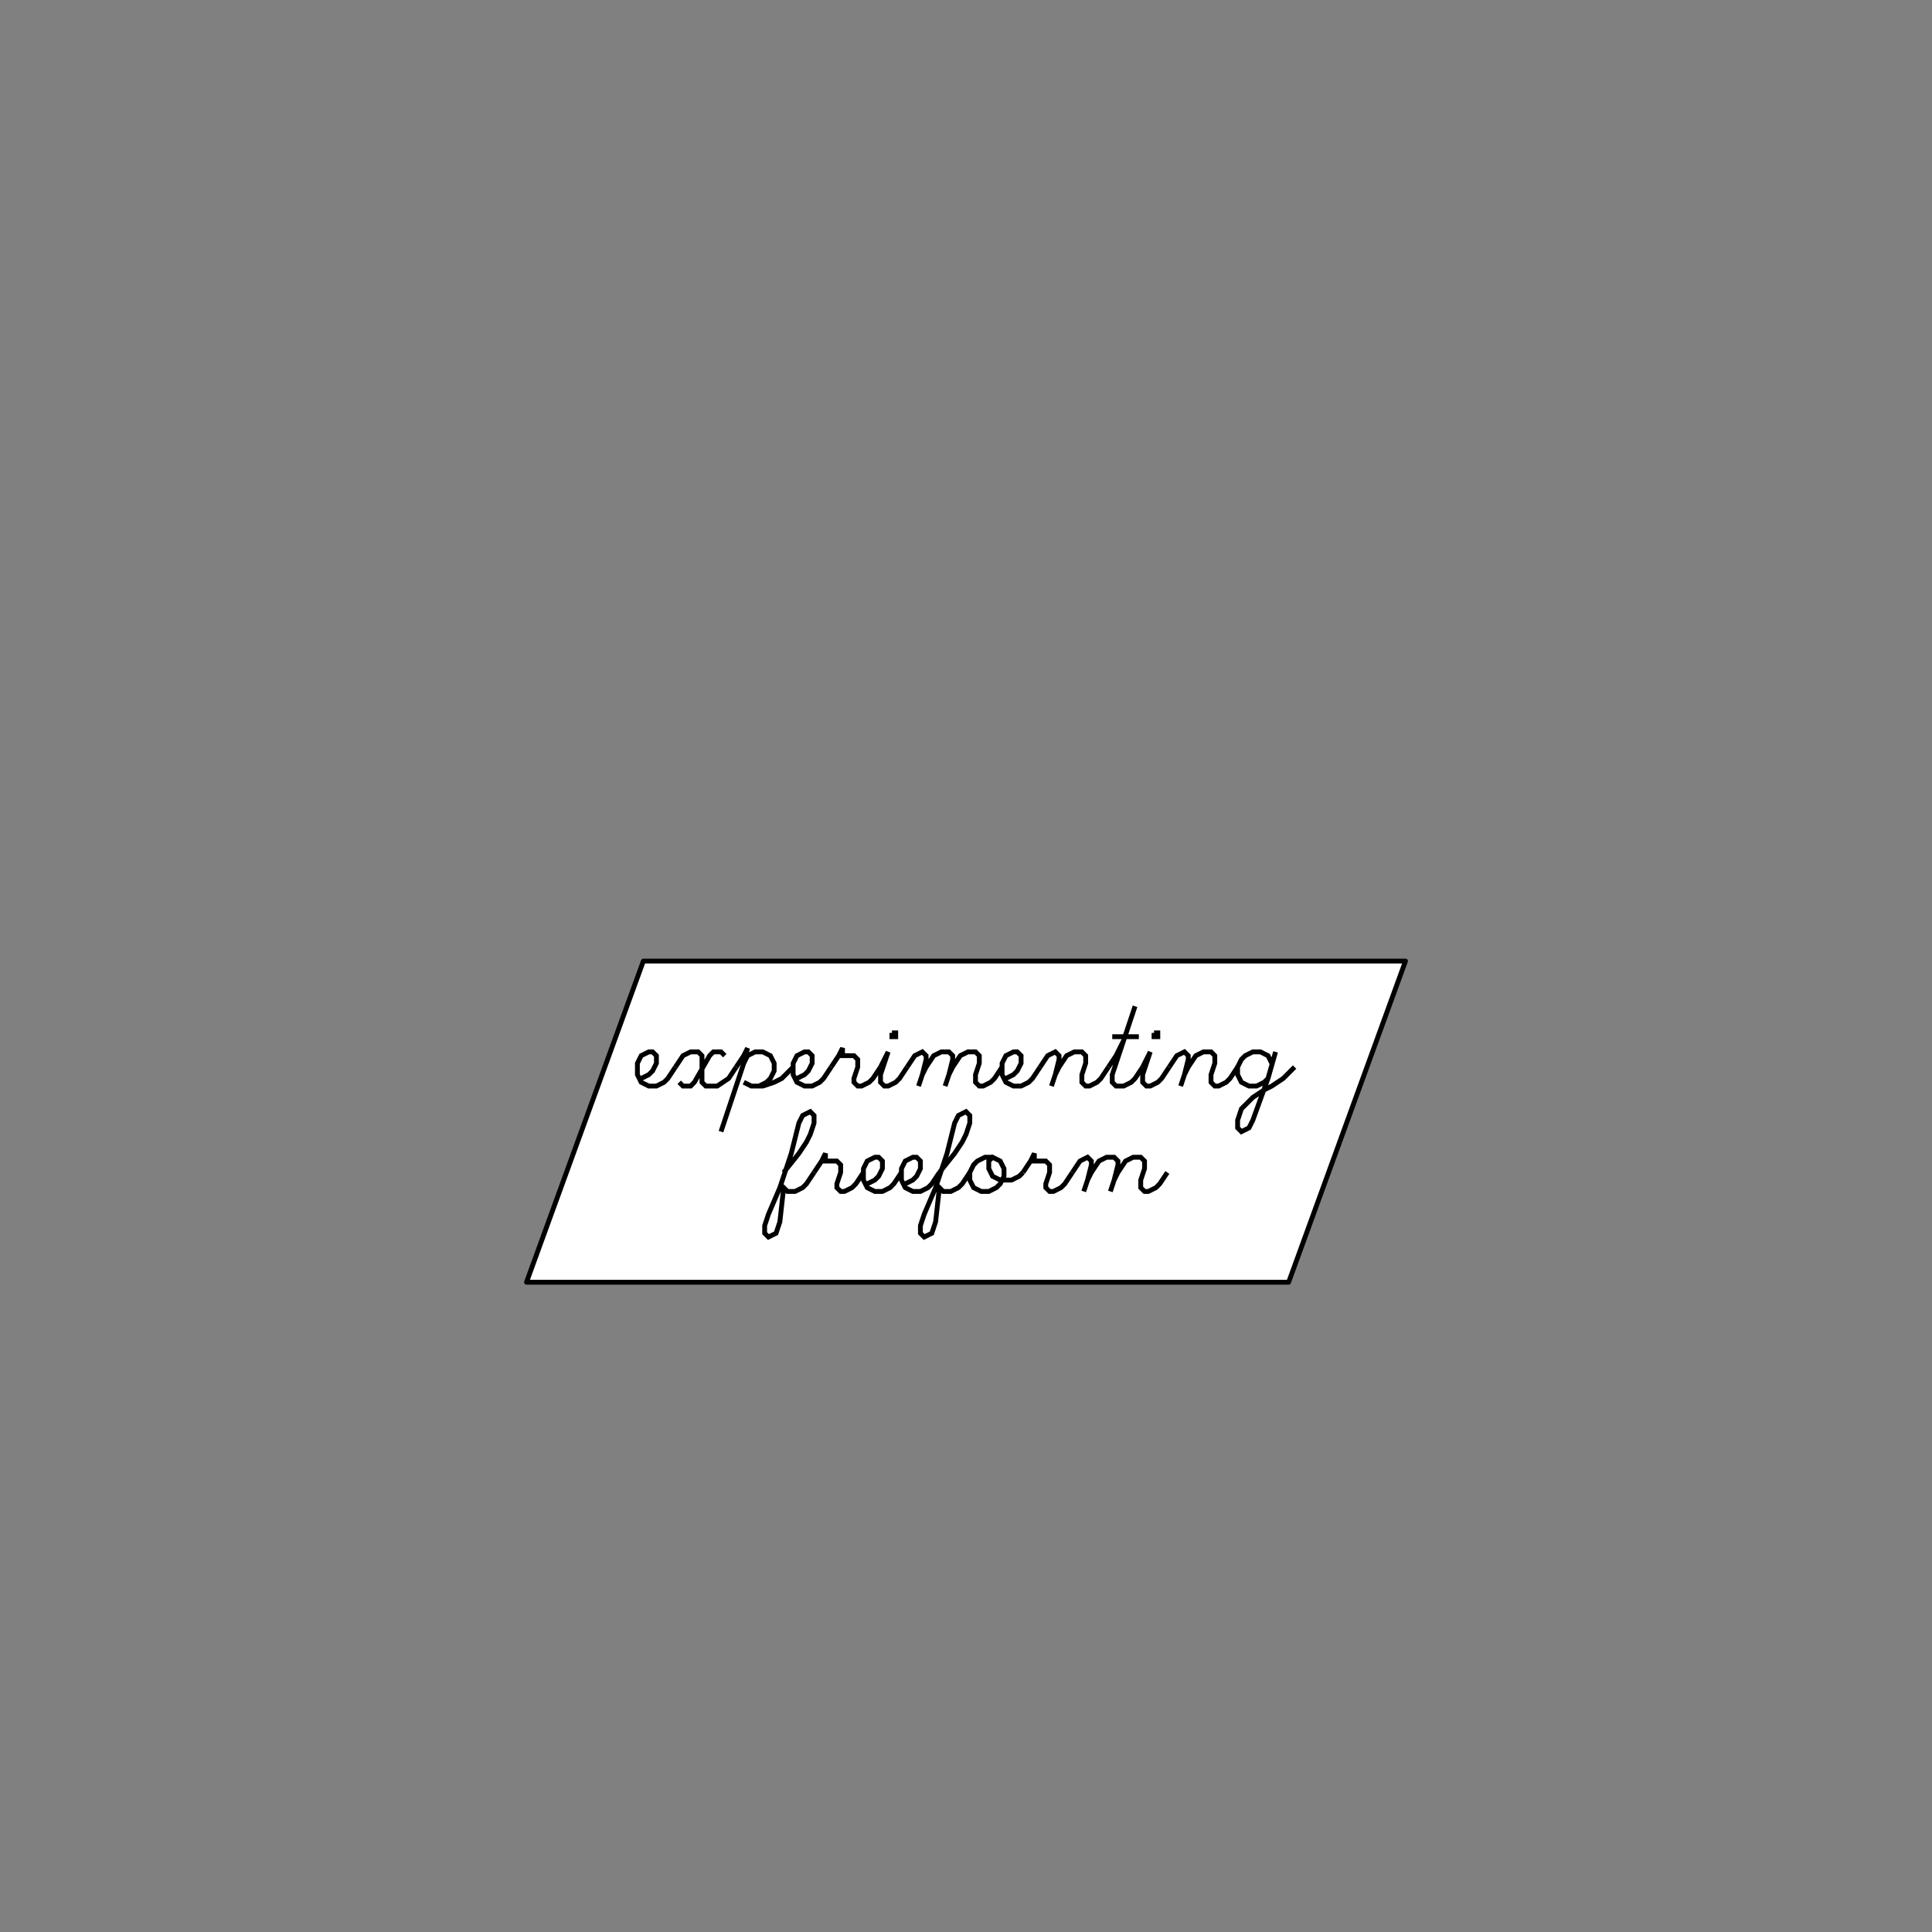 <?xml version="1.0" encoding="UTF-8"?>
<svg xmlns="http://www.w3.org/2000/svg" xmlns:xlink="http://www.w3.org/1999/xlink" width="320pt" height="320pt" viewBox="0 0 320 320" version="1.1">
<rect x="0" y="0" width="320" height="320" fill="#808080" stroke="none"/>
<g id="surface0">
<path style="fill-rule:nonzero;fill:#ffffff;fill-opacity:1;stroke-width:0.8;stroke-linecap:round;stroke-linejoin:round;stroke:#000000;stroke-opacity:1;stroke-miterlimit:4;" d="M 87.203 212.379 L 106.562 159.184 L 232.797 159.184 L 213.438 212.379 L 87.203 212.379 Z M 87.203 212.379 "/>
<path style="fill:none;stroke-width:0.8;stroke-linecap:butt;stroke-linejoin:miter;stroke:#000000;stroke-opacity:1;stroke-miterlimit:4;" d="M 106.203 178.629 L 107.461 178 L 108.094 177.367 L 108.723 176.109 L 108.723 174.852 L 108.094 174.223 L 107.461 174.223 L 106.203 174.852 L 105.574 176.109 L 105.574 178 L 106.203 179.258 L 107.461 179.887 L 108.723 179.887 L 109.98 179.258 L 110.609 178.629 L 111.867 176.738 "/>
<path style="fill:none;stroke-width:0.8;stroke-linecap:butt;stroke-linejoin:miter;stroke:#000000;stroke-opacity:1;stroke-miterlimit:4;" d="M 111.867 176.738 L 113.125 174.852 L 114.383 174.223 L 115.641 174.223 L 116.27 174.852 L 116.27 179.258 L 116.902 179.887 L 118.789 179.887 L 120.676 178.629 L 121.934 176.738 M 120.047 174.852 L 119.418 174.223 L 118.16 174.223 L 117.531 174.852 L 115.012 179.258 L 114.383 179.887 L 113.125 179.887 L 112.496 179.258 "/>
<path style="fill:none;stroke-width:0.8;stroke-linecap:butt;stroke-linejoin:miter;stroke:#000000;stroke-opacity:1;stroke-miterlimit:4;" d="M 121.934 176.738 L 123.191 174.852 L 123.82 173.594 L 123.191 176.109 L 119.418 187.438 M 123.191 176.109 L 123.82 174.852 L 125.078 174.223 L 126.34 174.223 L 127.598 174.852 L 128.227 176.109 L 128.227 177.367 L 127.598 178.629 L 126.969 179.258 L 125.711 179.887 M 123.191 179.258 L 124.449 179.887 L 126.34 179.887 L 128.227 179.258 L 129.484 178.629 L 131.371 176.738 "/>
<path style="fill:none;stroke-width:0.8;stroke-linecap:butt;stroke-linejoin:miter;stroke:#000000;stroke-opacity:1;stroke-miterlimit:4;" d="M 132 178.629 L 133.258 178 L 133.891 177.367 L 134.52 176.109 L 134.52 174.852 L 133.891 174.223 L 133.258 174.223 L 132 174.852 L 131.371 176.109 L 131.371 178 L 132 179.258 L 133.258 179.887 L 134.52 179.887 L 135.777 179.258 L 136.406 178.629 L 137.664 176.738 "/>
<path style="fill:none;stroke-width:0.8;stroke-linecap:butt;stroke-linejoin:miter;stroke:#000000;stroke-opacity:1;stroke-miterlimit:4;" d="M 137.664 176.738 L 138.922 174.852 L 139.551 173.594 L 139.551 174.852 L 141.438 174.852 L 142.066 175.48 L 142.066 176.738 L 141.438 178.629 L 141.438 179.258 L 142.066 179.887 L 142.699 179.887 L 143.957 179.258 L 144.586 178.629 L 145.844 176.738 "/>
<path style="fill:none;stroke-width:0.8;stroke-linecap:butt;stroke-linejoin:miter;stroke:#000000;stroke-opacity:1;stroke-miterlimit:4;" d="M 147.73 171.078 L 147.73 171.707 L 148.359 171.707 L 148.359 171.078 L 147.73 171.078 M 145.844 176.738 L 147.102 174.223 L 145.844 178 L 145.844 179.258 L 146.473 179.887 L 147.102 179.887 L 148.359 179.258 L 148.988 178.629 L 150.246 176.738 "/>
<path style="fill:none;stroke-width:0.8;stroke-linecap:butt;stroke-linejoin:miter;stroke:#000000;stroke-opacity:1;stroke-miterlimit:4;" d="M 150.246 176.738 L 151.508 174.852 L 152.766 174.223 L 153.395 174.852 L 153.395 175.48 L 152.766 178 L 152.137 179.887 M 152.766 178 L 153.395 176.738 L 154.652 174.852 L 155.91 174.223 L 157.168 174.223 L 157.797 174.852 L 157.797 175.48 L 157.168 178 L 156.539 179.887 M 157.168 178 L 157.797 176.738 L 159.055 174.852 L 160.316 174.223 L 161.574 174.223 L 162.203 174.852 L 162.203 176.109 L 161.574 178 L 161.574 179.258 L 162.203 179.887 L 162.832 179.887 L 164.09 179.258 L 164.719 178.629 L 165.977 176.738 "/>
<path style="fill:none;stroke-width:0.8;stroke-linecap:butt;stroke-linejoin:miter;stroke:#000000;stroke-opacity:1;stroke-miterlimit:4;" d="M 166.605 178.629 L 167.863 178 L 168.492 177.367 L 169.125 176.109 L 169.125 174.852 L 168.492 174.223 L 167.863 174.223 L 166.605 174.852 L 165.977 176.109 L 165.977 178 L 166.605 179.258 L 167.863 179.887 L 169.125 179.887 L 170.383 179.258 L 171.012 178.629 L 172.27 176.738 "/>
<path style="fill:none;stroke-width:0.8;stroke-linecap:butt;stroke-linejoin:miter;stroke:#000000;stroke-opacity:1;stroke-miterlimit:4;" d="M 172.27 176.738 L 173.527 174.852 L 174.785 174.223 L 175.414 174.852 L 175.414 175.48 L 174.785 178 L 174.156 179.887 M 174.785 178 L 175.414 176.738 L 176.672 174.852 L 177.934 174.223 L 179.191 174.223 L 179.82 174.852 L 179.82 176.109 L 179.191 178 L 179.191 179.258 L 179.82 179.887 L 180.449 179.887 L 181.707 179.258 L 182.336 178.629 L 183.594 176.738 "/>
<path style="fill:none;stroke-width:0.8;stroke-linecap:butt;stroke-linejoin:miter;stroke:#000000;stroke-opacity:1;stroke-miterlimit:4;" d="M 183.594 176.738 L 184.852 174.852 L 186.109 172.336 M 188 166.672 L 184.223 178 L 184.223 179.258 L 184.852 179.887 L 186.109 179.887 L 187.371 179.258 L 188 178.629 L 189.258 176.738 M 184.223 171.707 L 188.629 171.707 "/>
<path style="fill:none;stroke-width:0.8;stroke-linecap:butt;stroke-linejoin:miter;stroke:#000000;stroke-opacity:1;stroke-miterlimit:4;" d="M 191.145 171.078 L 191.145 171.707 L 191.773 171.707 L 191.773 171.078 L 191.145 171.078 M 189.258 176.738 L 190.516 174.223 L 189.258 178 L 189.258 179.258 L 189.887 179.887 L 190.516 179.887 L 191.773 179.258 L 192.402 178.629 L 193.66 176.738 "/>
<path style="fill:none;stroke-width:0.8;stroke-linecap:butt;stroke-linejoin:miter;stroke:#000000;stroke-opacity:1;stroke-miterlimit:4;" d="M 193.66 176.738 L 194.918 174.852 L 196.18 174.223 L 196.809 174.852 L 196.809 175.48 L 196.18 178 L 195.551 179.887 M 196.18 178 L 196.809 176.738 L 198.066 174.852 L 199.324 174.223 L 200.582 174.223 L 201.211 174.852 L 201.211 176.109 L 200.582 178 L 200.582 179.258 L 201.211 179.887 L 201.84 179.887 L 203.098 179.258 L 203.73 178.629 L 204.988 176.738 "/>
<path style="fill:none;stroke-width:0.8;stroke-linecap:butt;stroke-linejoin:miter;stroke:#000000;stroke-opacity:1;stroke-miterlimit:4;" d="M 210.648 176.109 L 210.02 174.852 L 208.762 174.223 L 207.504 174.223 L 206.246 174.852 L 205.617 175.48 L 204.988 176.738 L 204.988 178 L 205.617 179.258 L 206.875 179.887 L 208.133 179.887 L 209.391 179.258 L 210.02 178.629 M 211.277 174.223 L 210.02 178.629 L 207.504 185.547 L 206.875 186.809 L 205.617 187.438 L 204.988 186.809 L 204.988 185.547 L 205.617 183.66 L 207.504 181.773 L 209.391 180.516 L 210.648 179.887 L 212.539 178.629 L 214.426 176.738 "/>
<path style="fill:none;stroke-width:0.8;stroke-linecap:butt;stroke-linejoin:miter;stroke:#000000;stroke-opacity:1;stroke-miterlimit:4;" d="M 129.801 194.195 L 132.316 191.047 L 133.574 189.16 L 134.203 187.902 L 134.832 186.016 L 134.832 184.758 L 134.203 184.125 L 132.945 184.758 L 132.316 186.016 L 131.059 191.047 L 129.168 196.711 L 127.281 201.113 L 126.652 203.004 L 126.652 204.262 L 127.281 204.891 L 128.539 204.262 L 129.168 202.375 L 129.801 196.711 L 130.43 197.34 L 131.688 197.34 L 132.945 196.711 L 133.574 196.082 L 134.832 194.195 "/>
<path style="fill:none;stroke-width:0.8;stroke-linecap:butt;stroke-linejoin:miter;stroke:#000000;stroke-opacity:1;stroke-miterlimit:4;" d="M 134.832 194.195 L 136.09 192.305 L 136.719 191.047 L 136.719 192.305 L 138.609 192.305 L 139.238 192.934 L 139.238 194.195 L 138.609 196.082 L 138.609 196.711 L 139.238 197.34 L 139.867 197.34 L 141.125 196.711 L 141.754 196.082 L 143.012 194.195 "/>
<path style="fill:none;stroke-width:0.8;stroke-linecap:butt;stroke-linejoin:miter;stroke:#000000;stroke-opacity:1;stroke-miterlimit:4;" d="M 143.641 196.082 L 144.898 195.453 L 145.527 194.824 L 146.156 193.566 L 146.156 192.305 L 145.527 191.676 L 144.898 191.676 L 143.641 192.305 L 143.012 193.566 L 143.012 195.453 L 143.641 196.711 L 144.898 197.34 L 146.156 197.34 L 147.418 196.711 L 148.047 196.082 L 149.305 194.195 "/>
<path style="fill:none;stroke-width:0.8;stroke-linecap:butt;stroke-linejoin:miter;stroke:#000000;stroke-opacity:1;stroke-miterlimit:4;" d="M 149.934 196.082 L 151.191 195.453 L 151.82 194.824 L 152.449 193.566 L 152.449 192.305 L 151.82 191.676 L 151.191 191.676 L 149.934 192.305 L 149.305 193.566 L 149.305 195.453 L 149.934 196.711 L 151.191 197.34 L 152.449 197.34 L 153.707 196.711 L 154.336 196.082 L 155.594 194.195 "/>
<path style="fill:none;stroke-width:0.8;stroke-linecap:butt;stroke-linejoin:miter;stroke:#000000;stroke-opacity:1;stroke-miterlimit:4;" d="M 155.594 194.195 L 158.113 191.047 L 159.371 189.16 L 160 187.902 L 160.629 186.016 L 160.629 184.758 L 160 184.125 L 158.742 184.758 L 158.113 186.016 L 156.855 191.047 L 154.965 196.711 L 153.078 201.113 L 152.449 203.004 L 152.449 204.262 L 153.078 204.891 L 154.336 204.262 L 154.965 202.375 L 155.594 196.711 L 156.227 197.34 L 157.484 197.34 L 158.742 196.711 L 159.371 196.082 L 160.629 194.195 "/>
<path style="fill:none;stroke-width:0.8;stroke-linecap:butt;stroke-linejoin:miter;stroke:#000000;stroke-opacity:1;stroke-miterlimit:4;" d="M 164.402 191.676 L 163.145 191.676 L 161.887 192.305 L 161.258 192.934 L 160.629 194.195 L 160.629 195.453 L 161.258 196.711 L 162.516 197.34 L 163.773 197.34 L 165.035 196.711 L 165.664 196.082 L 166.293 194.824 L 166.293 193.566 L 165.664 192.305 L 164.402 191.676 L 163.773 192.305 L 163.773 193.566 L 164.402 194.824 L 165.664 195.453 L 167.551 195.453 L 168.809 194.824 L 169.438 194.195 "/>
<path style="fill:none;stroke-width:0.8;stroke-linecap:butt;stroke-linejoin:miter;stroke:#000000;stroke-opacity:1;stroke-miterlimit:4;" d="M 169.438 194.195 L 170.695 192.305 L 171.324 191.047 L 171.324 192.305 L 173.215 192.305 L 173.844 192.934 L 173.844 194.195 L 173.215 196.082 L 173.215 196.711 L 173.844 197.34 L 174.473 197.34 L 175.73 196.711 L 176.359 196.082 L 177.617 194.195 "/>
<path style="fill:none;stroke-width:0.8;stroke-linecap:butt;stroke-linejoin:miter;stroke:#000000;stroke-opacity:1;stroke-miterlimit:4;" d="M 177.617 194.195 L 178.875 192.305 L 180.133 191.676 L 180.762 192.305 L 180.762 192.934 L 180.133 195.453 L 179.504 197.34 M 180.133 195.453 L 180.762 194.195 L 182.023 192.305 L 183.281 191.676 L 184.539 191.676 L 185.168 192.305 L 185.168 192.934 L 184.539 195.453 L 183.91 197.34 M 184.539 195.453 L 185.168 194.195 L 186.426 192.305 L 187.684 191.676 L 188.941 191.676 L 189.57 192.305 L 189.57 193.566 L 188.941 195.453 L 188.941 196.711 L 189.57 197.34 L 190.199 197.34 L 191.461 196.711 L 192.09 196.082 L 193.348 194.195 "/>
</g>
</svg>

